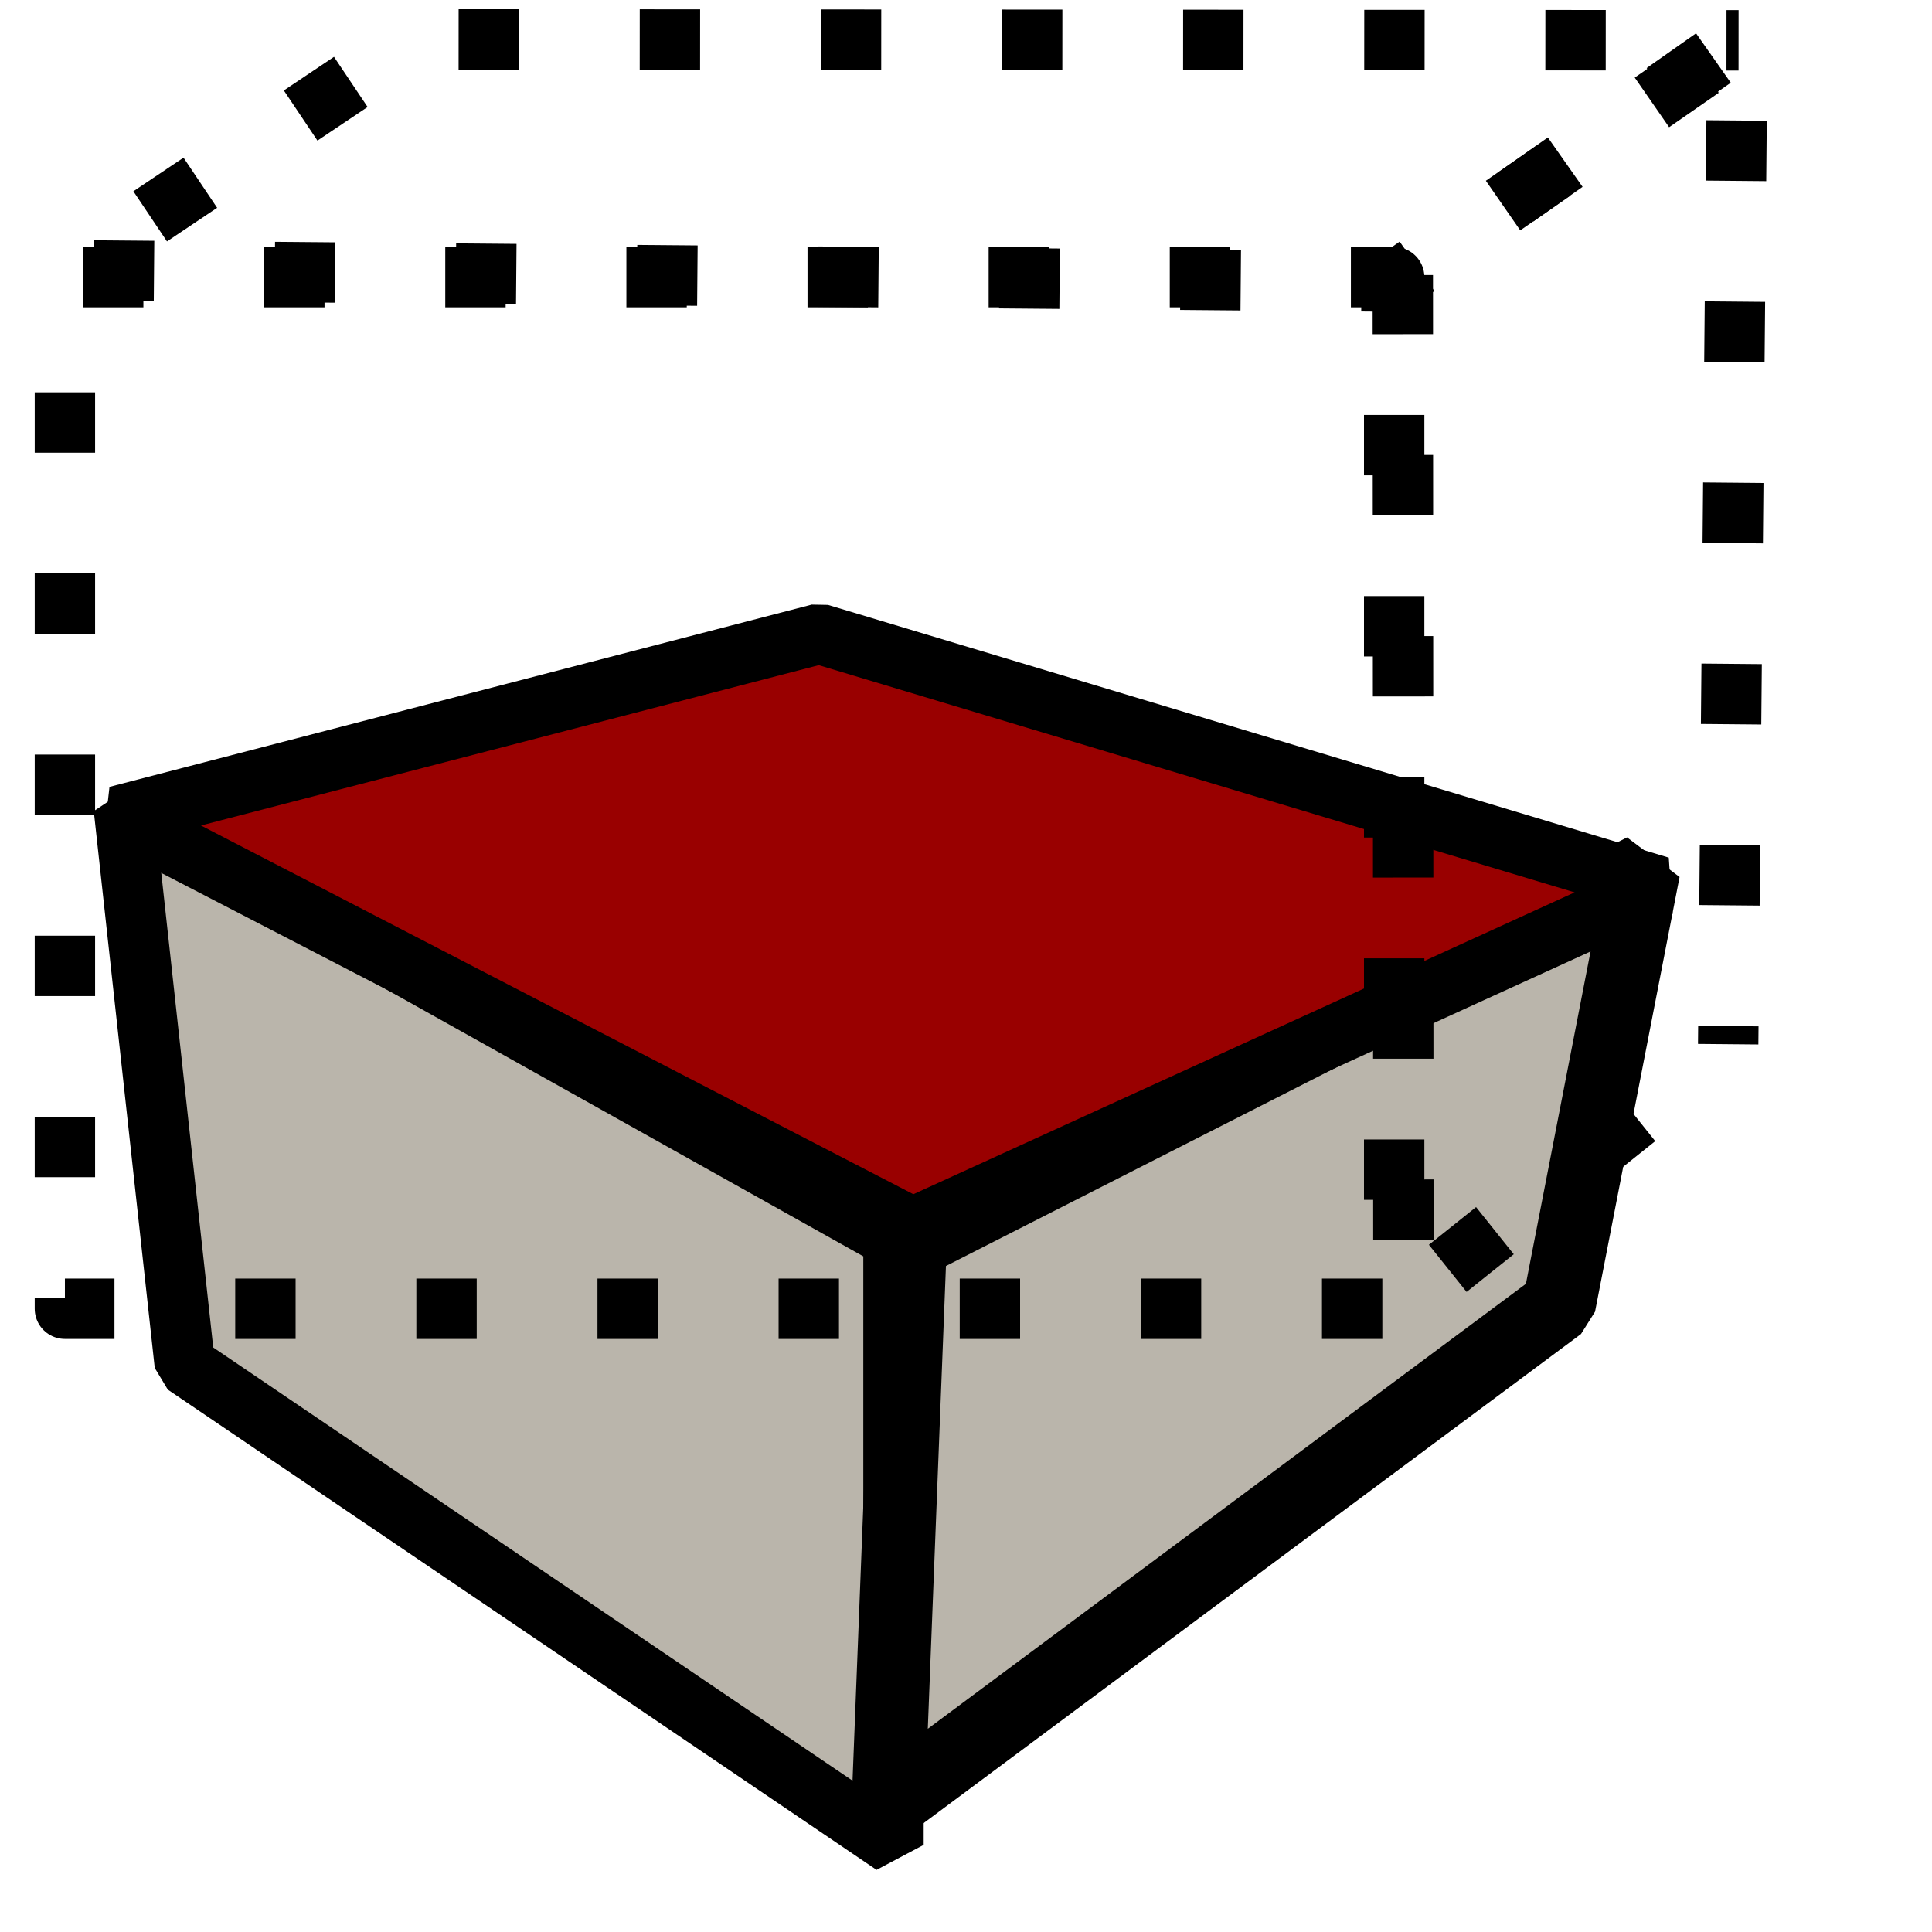 <?xml version="1.0"?>
<svg xmlns:sodipodi="http://sodipodi.sourceforge.net/DTD/sodipodi-0.dtd" xmlns:inkscape="http://www.inkscape.org/namespaces/inkscape" width="24pt" height="24pt" id="svg6159" sodipodi:version="0.32" inkscape:version="0.40pre3" sodipodi:docbase="/lethe/arsgratia/k3d-icons/scalable_unfixed" sodipodi:docname="SelectCube.svg" preserveAspectRatio="xMidYMid meet" zoomAndPan="magnify" version="1.0" contentScriptType="text/ecmascript" contentStyleType="text/css">
  <defs id="defs3">
    <linearGradient inkscape:collect="always" id="linearGradient6891" gradientUnits="userSpaceOnUse" gradientTransform="matrix(0.46,0,0,2.173,355.244,-189.716)" x1="44.796" y1="7.639" x2="55.531" y2="7.639"><stop style="stop-color:#eae8e3;stop-opacity:1;" offset="0" id="stop12427linearGradient6891"/><stop style="stop-color:#807d74;stop-opacity:1;" offset="1" id="stop12428linearGradient6891"/></linearGradient>
    <linearGradient inkscape:collect="always" id="linearGradient6890" gradientUnits="userSpaceOnUse" gradientTransform="matrix(1.815,0,0,0.551,355.244,-189.716)" x1="0.831" y1="15.888" x2="14.044" y2="15.888"><stop style="stop-color:#eae8e3;stop-opacity:1;" offset="0" id="stop12427linearGradient6890"/><stop style="stop-color:#807d74;stop-opacity:1;" offset="1" id="stop12428linearGradient6890"/></linearGradient>
    <linearGradient inkscape:collect="always" id="linearGradient6889" gradientUnits="userSpaceOnUse" gradientTransform="matrix(1.07,0,0,0.935,355.244,-189.716)" x1="1.558" y1="20.979" x2="20.319" y2="20.979"><stop style="stop-color:#eae8e3;stop-opacity:1;" offset="0" id="stop12427linearGradient6889"/><stop style="stop-color:#807d74;stop-opacity:1;" offset="1" id="stop12428linearGradient6889"/></linearGradient>
    <linearGradient inkscape:collect="always" id="linearGradient3229" gradientUnits="userSpaceOnUse" gradientTransform="matrix(0.46,0,0,2.173,2.248,-3.342)" x1="44.796" y1="7.639" x2="55.531" y2="7.639"><stop style="stop-color:#eae8e3;stop-opacity:1;" offset="0" id="stop12427linearGradient3229"/><stop style="stop-color:#807d74;stop-opacity:1;" offset="1" id="stop12428linearGradient3229"/></linearGradient>
    <linearGradient inkscape:collect="always" id="linearGradient3228" gradientUnits="userSpaceOnUse" gradientTransform="matrix(1.815,0,0,0.551,2.248,-3.342)" x1="0.831" y1="15.888" x2="14.044" y2="15.888"><stop style="stop-color:#eae8e3;stop-opacity:1;" offset="0" id="stop12427linearGradient3228"/><stop style="stop-color:#807d74;stop-opacity:1;" offset="1" id="stop12428linearGradient3228"/></linearGradient>
    <linearGradient id="linearGradient12426">
      <stop style="stop-color:#eae8e3;stop-opacity:1;" offset="0" id="stop12427"></stop>
      <stop style="stop-color:#807d74;stop-opacity:1;" offset="1" id="stop12428"></stop>
    </linearGradient>
    <linearGradient inkscape:collect="always" id="linearGradient3227" gradientUnits="userSpaceOnUse" gradientTransform="matrix(1.07,0,0,0.935,2.248,-3.342)" x1="1.558" y1="20.979" x2="20.319" y2="20.979"><stop style="stop-color:#eae8e3;stop-opacity:1;" offset="0" id="stop12427linearGradient3227"/><stop style="stop-color:#807d74;stop-opacity:1;" offset="1" id="stop12428linearGradient3227"/></linearGradient>
  </defs>
  <sodipodi:namedview id="base" pagecolor="#ffffff" bordercolor="#666666" borderopacity="1.0" inkscape:pageopacity="0.0" inkscape:pageshadow="2" inkscape:zoom="13.893067" inkscape:cx="12.715804" inkscape:cy="12.422151" inkscape:current-layer="layer1" inkscape:window-width="640" inkscape:window-height="530" inkscape:window-x="4" inkscape:window-y="47"></sodipodi:namedview>
  <g inkscape:label="Layer 1" inkscape:groupmode="layer" id="layer1">
    <g id="g7353" transform="translate(-0.204,-0.825)">
      <path style="fill:#bab5ab;stroke:#000000;stroke-linecap:square;stroke-linejoin:bevel;stroke-dashoffset:0" d="M 2.254,12.023 L 15.003,19.159 L 15.003,29.2 L 3.264,21.246 L 2.254,12.023 z " id="path3468" sodipodi:nodetypes="ccccc" transform="translate(4.521614e-5,2.182)"></path>
      <path style="fill:#bab5ab;stroke:#000000;stroke-width:1.212;stroke-linecap:square;stroke-linejoin:bevel;stroke-dashoffset:0" d="M 15.28,19.233 L 27.428,13.053 L 26.028,20.253 L 14.916,28.52 L 15.28,19.233 z " id="path3469" sodipodi:nodetypes="ccccc" transform="translate(4.521614e-5,2.182)"></path>
      <path style="fill:#990000;fill-opacity:1;stroke:#000000;stroke-linecap:square;stroke-linejoin:bevel;stroke-dashoffset:0" d="M 13.775,9.141 L 27.7,13.327 L 15.318,18.979 L 2.143,12.16 L 13.775,9.141 z " id="path3491" sodipodi:nodetypes="ccccc" transform="translate(4.521614e-5,2.182)"></path>
      <path style="fill:#deced0;fill-opacity:0;fill-rule:evenodd;stroke:#000000;stroke-width:1;stroke-linecap:butt;stroke-linejoin:round;stroke-miterlimit:4;stroke-dasharray:1 2 ;stroke-dashoffset:3.8;stroke-opacity:1" d="M 29,1.493 L 7.066,1.477 L 1.359,5.301 L 23.314,5.489 L 29,1.493 z " id="path7332" sodipodi:nodetypes="ccccc"></path>
      <rect style="fill:#deced0;fill-opacity:0;fill-rule:evenodd;stroke:#000000;stroke-width:1;stroke-linecap:butt;stroke-linejoin:round;stroke-miterlimit:4;stroke-dasharray:1 2 ;stroke-dashoffset:2.7;stroke-opacity:1" id="rect7333" width="22.017" height="17.087" x="1.279" y="5.415"></rect>
      <path style="fill:#deced0;fill-opacity:0;fill-rule:evenodd;stroke:#000000;stroke-width:1;stroke-linecap:butt;stroke-linejoin:round;stroke-miterlimit:4;stroke-dasharray:1 2 ;stroke-dashoffset:3.7;stroke-opacity:1" d="M 28.828,18.12 L 28.979,1.541 L 23.439,5.38 L 23.449,22.42 L 28.828,18.12 z " id="path7334" sodipodi:nodetypes="ccccc"></path>
    </g>
  </g>
</svg>
